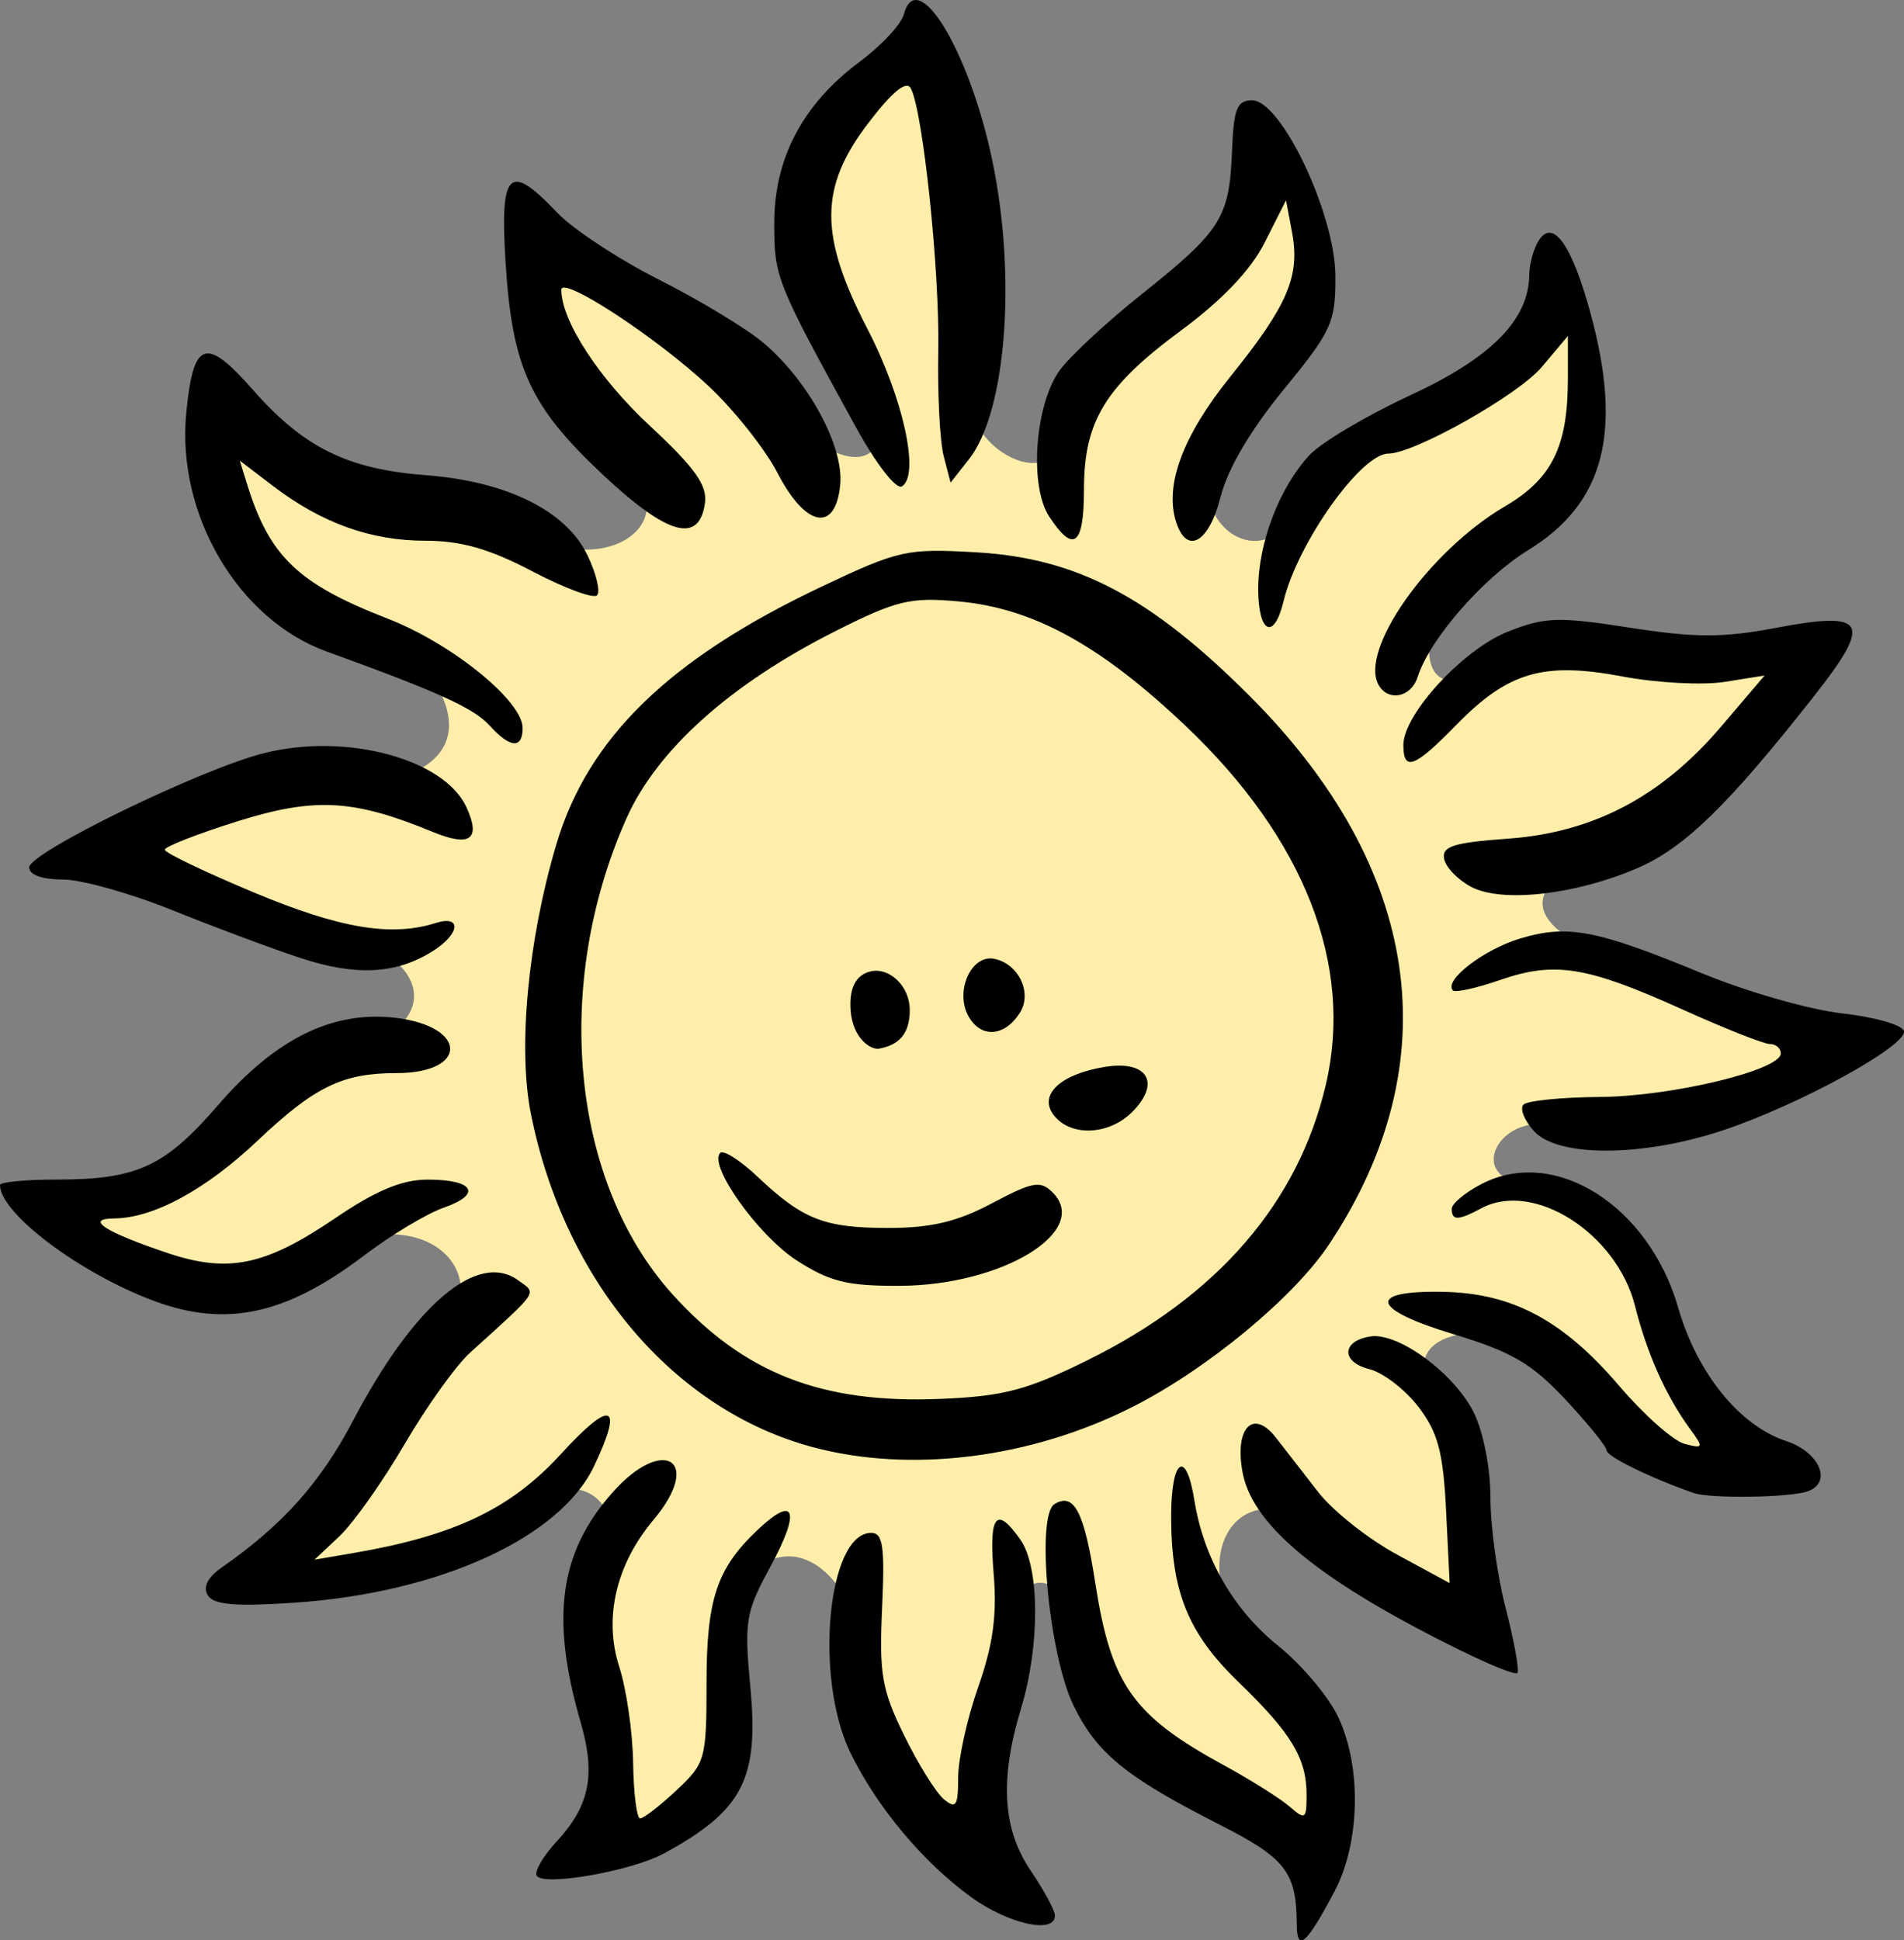 <svg width="149.297mm" height="152.132mm" viewBox="0 0 149.297 152.132" xmlns="http://www.w3.org/2000/svg">
    <rect x="0" y="0" width="149.297" height="152.132" fill="#808080" stroke="none"/>
    <path d="m -249.307,3207.201 c 0.736,2.329 7.444,6.467 11.624,7.291 4.18,0.824 11.346,0.304 12.898,2.418 4.942,4.481 13.201,0.789 8.479,-4.478 -4.737,-4.926 -5.315,-6.305 -6.787,-11.034 -1.473,-4.729 0.04,-7.237 0.04,-7.237 0,0 14.71,7.56 16.839,10.802 5.164,9.118 12.725,8.661 8.061,0.197 -3.165,-5.321 -6.987,-11.017 -4.558,-15.889 2.428,-4.872 9.354,-10.604 9.354,-10.604 0,0 4.558,9.512 3.941,17.269 -0.617,7.756 -0.08,9.082 0.179,12.199 0.259,3.117 6.588,6.557 6.927,1.182 0.338,-5.374 -0.478,-2.329 5.255,-6.664 5.733,-4.335 9.753,-6.324 10.669,-10.981 0.916,-4.657 3.404,-0.376 3.523,4.586 0.119,4.962 -5.752,10.193 -7.643,15.226 -2.108,6.011 4.3,9.152 6.111,4.55 2.468,-4.192 4.359,-5.123 9.913,-7.9 5.553,-2.777 8.718,-2.526 9.654,-6.288 0.936,-3.762 3.623,-2.418 3.105,4.55 -0.518,6.968 -4.24,7.846 -8.36,13.525 -4.758,3.539 -5.21,13.56 2.205,7.139 3.304,-4.532 5.28,-1.801 10.634,-0.995 5.354,0.806 13.097,1.039 13.097,1.039 0,0 -5.155,9.512 -10.808,12.933 -7.908,3.628 -15.668,6.586 -3.026,11.644 6.011,2.329 15.466,5.303 15.466,5.303 0,0 -3.682,5.947 -11.784,6.699 -8.101,0.752 -7.783,-0.269 -11.266,0.305 -3.483,0.573 -4.479,4.891 0.478,4.586 4.956,-0.305 6.967,3.421 8.181,6.538 1.214,3.117 4.241,11.274 6.669,14.337 2.428,3.063 -1.314,2.92 -5.852,0.735 -4.538,-2.185 -5.295,-8.813 -10.689,-9.476 -4.36,-1.161 -10.003,0.187 -5.593,5.732 3.006,3.726 1.294,5.07 1.871,9.638 0.577,4.568 3.822,8.796 -0.398,7.112 -4.22,-1.684 -11.943,-6.019 -13.137,-8.437 -4.903,-2.711 -9.553,3.919 -1.99,12.504 2.966,3.171 5.673,6.933 4.419,11.411 -1.254,4.478 -2.229,-0.537 -6.37,-1.988 -4.14,-1.451 -11.246,-4.998 -12.799,-10.963 -0.413,-6.659 -4.986,-7.5 -5.116,-2.974 -0.677,4.568 -2.428,9.745 -2.966,13.256 -0.537,3.511 0.697,8.76 -4.279,2.83 -4.976,-5.929 -5.812,-12.665 -5.673,-15.495 0.139,-2.83 -4.26,-8.366 -8.4,-3.654 -4.14,4.711 -0.637,7.309 -1.473,12.145 -0.836,4.837 -0.1,5.446 -5.195,7.183 -5.096,1.738 -2.667,2.866 -3.881,-5.105 -1.214,-7.972 -2.07,-13.811 -0.358,-16.534 1.499,-3.398 -1.962,-7.035 -6.907,-3.171 -5.155,4.245 -5.872,3.6 -12.162,4.568 -6.29,0.967 -9.096,1.469 -4.936,-2.526 4.16,-3.995 7.484,-11.912 10.49,-14.725 5.121,-5.147 0.489,-10.883 -7.026,-8.258 -8.778,3.332 -3.835,4.794 -13.966,2.251 -10.131,-2.544 -8.4,-5.41 -8.4,-5.41 0,0 4.1,1.021 8.659,-1.917 4.558,-2.938 7.862,-7.9 11.525,-9.548 10.536,-1.274 9.722,-8.084 0.697,-9.816 -6.648,-2.562 -19.467,-5.535 -19.467,-5.535 0,0 13.535,-5.768 17.257,-6.27 8.626,1.338 15.011,-1.758 10.39,-8.348 -3.105,-3.959 -7.365,0.412 -12.221,-6.27 -4.857,-6.682 -5.122,-15.19 -5.122,-15.19 z" transform="translate(-134.258,132.698) translate(1470.353,-1979.576) translate(-1070.474,-1328.946)" fill="#fea" paint-order="markers stroke fill"/>
    <path d="m -1234.413,1997.757 c -0.023,-4.106 -0.863,-5.186 -6.106,-7.849 -7.31,-3.714 -9.593,-5.582 -11.413,-9.342 -1.922,-3.971 -2.943,-14.856 -1.478,-15.761 1.528,-0.944 2.332,0.599 3.187,6.119 1.247,8.057 2.937,10.456 10.129,14.376 2.087,1.137 4.392,2.589 5.123,3.226 1.223,1.066 1.328,0.994 1.328,-0.907 0,-2.886 -1.179,-4.841 -5.357,-8.88 -3.934,-3.804 -5.256,-7.058 -5.263,-12.961 0,-4.522 1.168,-5.354 1.818,-1.289 0.728,4.549 3.072,8.617 6.601,11.45 1.716,1.378 3.768,3.773 4.558,5.322 1.967,3.853 1.897,9.996 -0.158,13.891 -2.2,4.17 -2.956,4.834 -2.968,2.607 z m -25.551,-2.151 c -3.769,-2.731 -7.388,-7.064 -9.456,-11.323 -2.854,-5.879 -1.777,-17.223 1.636,-17.223 0.924,0 1.079,1.063 0.857,5.898 -0.237,5.152 -0.021,6.414 1.725,9.977 1.098,2.244 2.5,4.498 3.117,5.01 0.952,0.79 1.121,0.534 1.121,-1.7 0,-1.447 0.709,-4.647 1.576,-7.113 1.159,-3.298 1.479,-5.636 1.21,-8.846 -0.39,-4.652 0.198,-5.399 2.104,-2.677 1.508,2.152 1.531,8.302 0.051,13.181 -1.696,5.591 -1.466,9.493 0.751,12.76 1.044,1.538 1.897,3.122 1.897,3.521 0,1.472 -3.657,0.66 -6.589,-1.464 z m -34.047,-1.663 c -0.202,-0.328 0.499,-1.533 1.559,-2.677 2.593,-2.798 3.083,-5.231 1.884,-9.363 -2.367,-8.161 -1.673,-13.256 2.443,-17.944 4.037,-4.598 7.204,-2.591 3.276,2.077 -2.941,3.496 -3.925,7.711 -2.69,11.524 0.563,1.738 1.053,5.124 1.088,7.524 0.037,2.4 0.284,4.364 0.553,4.364 0.269,-2e-4 1.55,-0.991 2.846,-2.202 2.264,-2.115 2.357,-2.446 2.357,-8.386 0,-6.649 0.811,-9.048 4.099,-12.12 2.88,-2.69 3.273,-1.372 0.895,2.999 -1.935,3.555 -2.045,4.227 -1.552,9.488 0.669,7.14 -0.612,9.6 -6.74,12.949 -2.558,1.398 -9.49,2.621 -10.018,1.767 z m 69.095,-19.37 c -8.723,-4.637 -13.037,-8.482 -13.744,-12.246 -0.654,-3.486 0.815,-5.034 2.604,-2.743 0.701,0.897 2.203,2.83 3.338,4.294 1.135,1.464 3.916,3.666 6.179,4.891 l 4.115,2.229 -0.28,-5.669 c -0.227,-4.602 -0.635,-6.134 -2.165,-8.141 -1.037,-1.36 -2.777,-2.696 -3.867,-2.969 -2.231,-0.56 -2.157,-2.222 0.114,-2.56 2.174,-0.324 6.537,2.882 8.067,5.928 0.769,1.53 1.327,4.351 1.328,6.705 6e-4,2.235 0.531,6.109 1.179,8.609 0.648,2.5 1.075,4.806 0.949,5.125 -0.126,0.319 -3.644,-1.236 -7.818,-3.455 z m -94.884,-2.616 c -0.4,-0.648 -0.021,-1.411 1.098,-2.187 4.762,-3.317 7.731,-6.636 10.285,-11.496 4.79,-9.116 9.775,-13.342 12.977,-11 1.446,1.057 1.697,0.683 -3.801,5.665 -1.102,0.999 -3.41,4.223 -5.129,7.166 -1.719,2.943 -4.011,6.185 -5.093,7.205 l -1.968,1.854 3.036,-0.52 c 7.938,-1.359 12.355,-3.465 16.288,-7.769 3.956,-4.328 4.933,-3.973 2.599,0.944 -2.675,5.638 -12.15,9.955 -23.524,10.719 -4.616,0.31 -6.308,0.166 -6.769,-0.581 z m 116.513,-8.021 c -3.334,-1.157 -6.83,-2.865 -6.83,-3.337 0,-0.296 -1.451,-2.09 -3.225,-3.987 -2.646,-2.829 -4.22,-3.749 -8.762,-5.123 -6.508,-1.968 -6.878,-3.439 -0.836,-3.326 5.43,0.101 9.412,2.226 13.8,7.362 1.943,2.275 4.251,4.323 5.128,4.553 1.511,0.395 1.531,0.331 0.39,-1.234 -1.851,-2.537 -3.336,-5.869 -4.265,-9.566 -1.433,-5.704 -7.951,-9.86 -12.035,-7.675 -1.838,0.984 -2.337,0.995 -2.337,0.052 0,-0.407 1.055,-1.285 2.346,-1.952 5.728,-2.962 13.098,1.681 15.411,9.708 1.48,5.136 4.807,9.244 8.463,10.451 2.639,0.871 3.651,3.263 1.669,3.948 -1.419,0.49 -7.614,0.578 -8.917,0.127 z m -69.114,-3.606 c -10.912,-2.942 -19.425,-13.011 -22.061,-26.094 -1.039,-5.154 -0.239,-13.647 1.991,-21.157 2.484,-8.364 8.857,-14.554 20.809,-20.211 6.058,-2.868 6.666,-3.002 12.162,-2.683 7.858,0.455 13.646,3.505 21.415,11.283 13.471,13.488 15.675,28.71 6.219,42.956 -2.774,4.179 -9.557,9.791 -15.426,12.763 -7.97,4.036 -17.413,5.218 -25.109,3.143 z m 21.625,-6.828 c 10.18,-5.032 16.497,-12.354 18.654,-21.625 2.175,-9.346 -1.696,-19.241 -10.972,-28.053 -6.706,-6.37 -11.977,-9.262 -17.851,-9.794 -3.777,-0.343 -4.851,-0.082 -9.653,2.336 -8.2,4.13 -13.962,9.285 -16.354,14.632 -5.852,13.086 -4.367,28.552 3.589,37.358 5.615,6.215 11.714,8.591 21.047,8.2 4.938,-0.206 6.751,-0.687 11.539,-3.053 z m -22.867,-7.816 c -3.018,-1.957 -6.93,-7.46 -5.979,-8.411 0.257,-0.257 1.572,0.578 2.923,1.856 3.555,3.365 5.235,4.023 10.26,4.023 3.358,0 5.41,-0.489 8.139,-1.94 3.175,-1.688 3.79,-1.798 4.741,-0.847 3.036,3.036 -3.942,7.297 -11.995,7.324 -4.115,0.021 -5.508,-0.332 -8.088,-2.005 z m 20.237,-11.297 c -1.335,-1.609 0.379,-3.283 3.956,-3.863 3.335,-0.541 4.415,1.254 2.13,3.539 -1.796,1.796 -4.734,1.952 -6.085,0.324 z m -15.992,-8.327 c -0.122,-1.782 0.452,-2.794 1.637,-3.038 1.369,-0.282 3.002,1.111 3.002,3.056 0,1.938 -0.917,2.734 -2.396,3.016 -0.637,0.121 -2.09,-0.783 -2.244,-3.034 z m 9.218,0.443 c -1.043,-1.949 0.259,-4.804 2.032,-4.455 1.917,0.378 3.015,2.658 2.032,4.22 -1.214,1.927 -3.1,2.037 -4.064,0.235 z m -63.788,22.388 c -5.818,-2.144 -12.127,-6.88 -12.127,-9.103 0,-0.236 1.998,-0.429 4.44,-0.429 6.298,0 8.493,-1.011 12.65,-5.826 4.489,-5.199 8.961,-7.415 13.853,-6.864 5.728,0.646 5.837,4.343 0.129,4.343 -4.217,0 -6.393,1.06 -10.868,5.292 -4.086,3.865 -8.179,6.082 -11.262,6.103 -2.328,0.021 -0.704,1.065 4.194,2.709 4.769,1.601 7.658,1 13.164,-2.74 3.185,-2.164 5.224,-3.013 7.236,-3.014 3.644,0 4.292,1.143 1.247,2.205 -1.321,0.46 -4.137,2.154 -6.26,3.764 -6.093,4.621 -10.769,5.637 -16.397,3.562 z m 108.155,-13.332 c -0.758,-0.838 -1.127,-1.773 -0.821,-2.08 0.306,-0.306 3.008,-0.575 6.003,-0.597 5.605,-0.04 14.174,-2.103 14.174,-3.411 0,-0.406 -0.384,-0.738 -0.853,-0.738 -0.469,0 -3.551,-1.218 -6.848,-2.707 -7.501,-3.387 -10.018,-3.797 -14.277,-2.325 -1.862,0.644 -3.539,1.016 -3.727,0.829 -0.767,-0.767 2.404,-3.213 5.285,-4.076 3.718,-1.114 5.957,-0.684 14.252,2.736 3.494,1.441 8.418,2.85 10.942,3.133 2.524,0.282 4.717,0.9 4.874,1.373 0.371,1.118 -8.298,5.87 -14.309,7.843 -6.279,2.062 -12.838,2.07 -14.694,0.021 z m -96.756,-13.583 c -2.296,-0.759 -6.829,-2.452 -10.075,-3.762 -3.246,-1.31 -7.088,-2.382 -8.538,-2.382 -1.61,0 -2.631,-0.369 -2.623,-0.949 0.021,-1.175 13.474,-7.721 18.423,-8.961 6.444,-1.615 14.134,0.449 15.87,4.258 1.143,2.509 0.283,3.132 -2.651,1.921 -6.211,-2.564 -9.258,-2.73 -15.307,-0.832 -3.148,0.987 -5.715,1.991 -5.705,2.23 0,0.24 3.169,1.753 7.02,3.364 6.71,2.807 10.749,3.482 14.223,2.38 2.053,-0.651 1.914,0.849 -0.202,2.188 -2.893,1.832 -6.044,1.996 -10.435,0.544 z m 91.834,-5.565 c -1.04,-0.548 -1.995,-1.538 -2.122,-2.201 -0.188,-0.979 0.75,-1.275 5.001,-1.579 6.682,-0.478 12.035,-3.291 16.71,-8.78 l 3.418,-4.013 -3.127,0.5 c -1.72,0.275 -5.338,0.084 -8.039,-0.427 -6.173,-1.165 -8.948,-0.355 -12.997,3.791 -3.289,3.369 -4.162,3.702 -4.162,1.588 0,-2.419 4.683,-7.499 8.194,-8.89 2.912,-1.153 3.937,-1.186 9.57,-0.31 5.117,0.796 7.272,0.8 11.403,0.021 7.19,-1.357 7.653,-0.528 3.004,5.382 -6.706,8.524 -10.142,11.867 -13.827,13.452 -4.859,2.09 -10.613,2.738 -13.026,1.467 z m -76.977,-12.657 c -1.233,-1.363 -4.055,-2.644 -12.777,-5.799 -6.923,-2.505 -11.767,-10.727 -11.003,-18.677 0.549,-5.71 1.513,-6.057 5.2,-1.869 4.022,4.569 7.424,6.25 13.611,6.726 6.353,0.488 10.993,2.795 12.662,6.293 0.686,1.44 1.019,2.847 0.74,3.127 -0.28,0.28 -2.566,-0.57 -5.08,-1.888 -3.364,-1.763 -5.577,-2.396 -8.379,-2.396 -4.286,0 -8.139,-1.385 -11.96,-4.3 l -2.591,-1.976 0.559,1.81 c 1.762,5.704 3.991,7.839 11.042,10.578 5.031,1.954 10.574,6.447 10.574,8.569 0,1.663 -0.982,1.589 -2.598,-0.198 z m 69.749,-3.118 c -1.657,-2.681 3.867,-10.539 9.89,-14.069 3.67,-2.151 4.92,-4.688 4.92,-9.989 v -3.36 l -2.054,2.441 c -1.84,2.187 -9.985,6.78 -12.026,6.781 -2.138,0 -7.125,7.027 -8.215,11.574 -0.749,3.122 -1.989,2.515 -1.989,-0.973 0,-3.594 1.671,-7.952 4.02,-10.482 0.919,-0.99 4.477,-3.102 7.906,-4.692 6.373,-2.956 9.298,-5.923 9.331,-9.465 0.012,-0.835 0.338,-2.03 0.734,-2.656 1.125,-1.778 2.609,0.31 4.081,5.742 2.522,9.305 1.059,14.851 -4.881,18.506 -3.569,2.196 -7.746,6.99 -8.695,9.98 -0.492,1.549 -2.238,1.933 -3.023,0.663 z m -25.869,-13.274 c -1.532,-2.338 -1.146,-8.452 0.714,-11.29 0.685,-1.046 3.633,-3.806 6.55,-6.133 6.245,-4.983 6.872,-5.978 7.078,-11.227 0.13,-3.318 0.389,-3.97 1.575,-3.97 2.291,0 6.515,8.912 6.534,13.787 0.015,3.628 -0.29,4.293 -4.064,8.898 -2.599,3.171 -4.393,6.222 -4.944,8.411 -0.909,3.61 -2.652,4.584 -3.489,1.95 -0.917,-2.889 0.537,-6.769 4.275,-11.407 4.473,-5.551 5.463,-7.861 4.825,-11.262 l -0.477,-2.54 -1.661,3.291 c -1.099,2.177 -3.331,4.524 -6.594,6.934 -5.937,4.384 -7.589,7.099 -7.589,12.473 0,4.387 -0.818,5.011 -2.734,2.086 z m -35.013,-3.288 c -5.697,-5.346 -7.09,-8.389 -7.607,-16.62 -0.452,-7.199 0.265,-7.893 4.042,-3.911 1.226,1.292 4.822,3.66 7.991,5.261 3.169,1.601 6.847,3.824 8.173,4.94 3.534,2.974 6.326,8.121 6.037,11.129 -0.364,3.793 -2.712,3.358 -4.919,-0.912 -0.971,-1.878 -3.41,-4.952 -5.421,-6.83 -4.105,-3.834 -11.529,-8.685 -11.529,-7.533 0,2.425 2.94,6.944 6.933,10.656 3.542,3.293 4.525,4.673 4.327,6.072 -0.455,3.222 -2.936,2.526 -8.026,-2.25 z m 19.862,-3.709 c -6.29,-11.452 -6.4,-11.724 -6.4,-16.009 0,-5.091 2.249,-9.332 6.711,-12.649 1.684,-1.252 3.231,-2.91 3.438,-3.685 1.042,-3.9 5.107,2.744 6.922,11.314 1.944,9.179 1.13,19.816 -1.802,23.544 l -1.444,1.836 -0.542,-2.085 c -0.298,-1.147 -0.489,-4.872 -0.424,-8.277 0.12,-6.234 -1.2,-18.795 -2.159,-20.562 -0.343,-0.631 -1.464,0.291 -3.331,2.739 -3.847,5.045 -3.861,8.79 -0.061,16.137 2.813,5.436 4.131,11.459 2.701,12.343 -0.446,0.276 -2.017,-1.745 -3.61,-4.644 z" transform="translate(-134.258,132.698) translate(1470.353,-1979.576)"/>
</svg>
